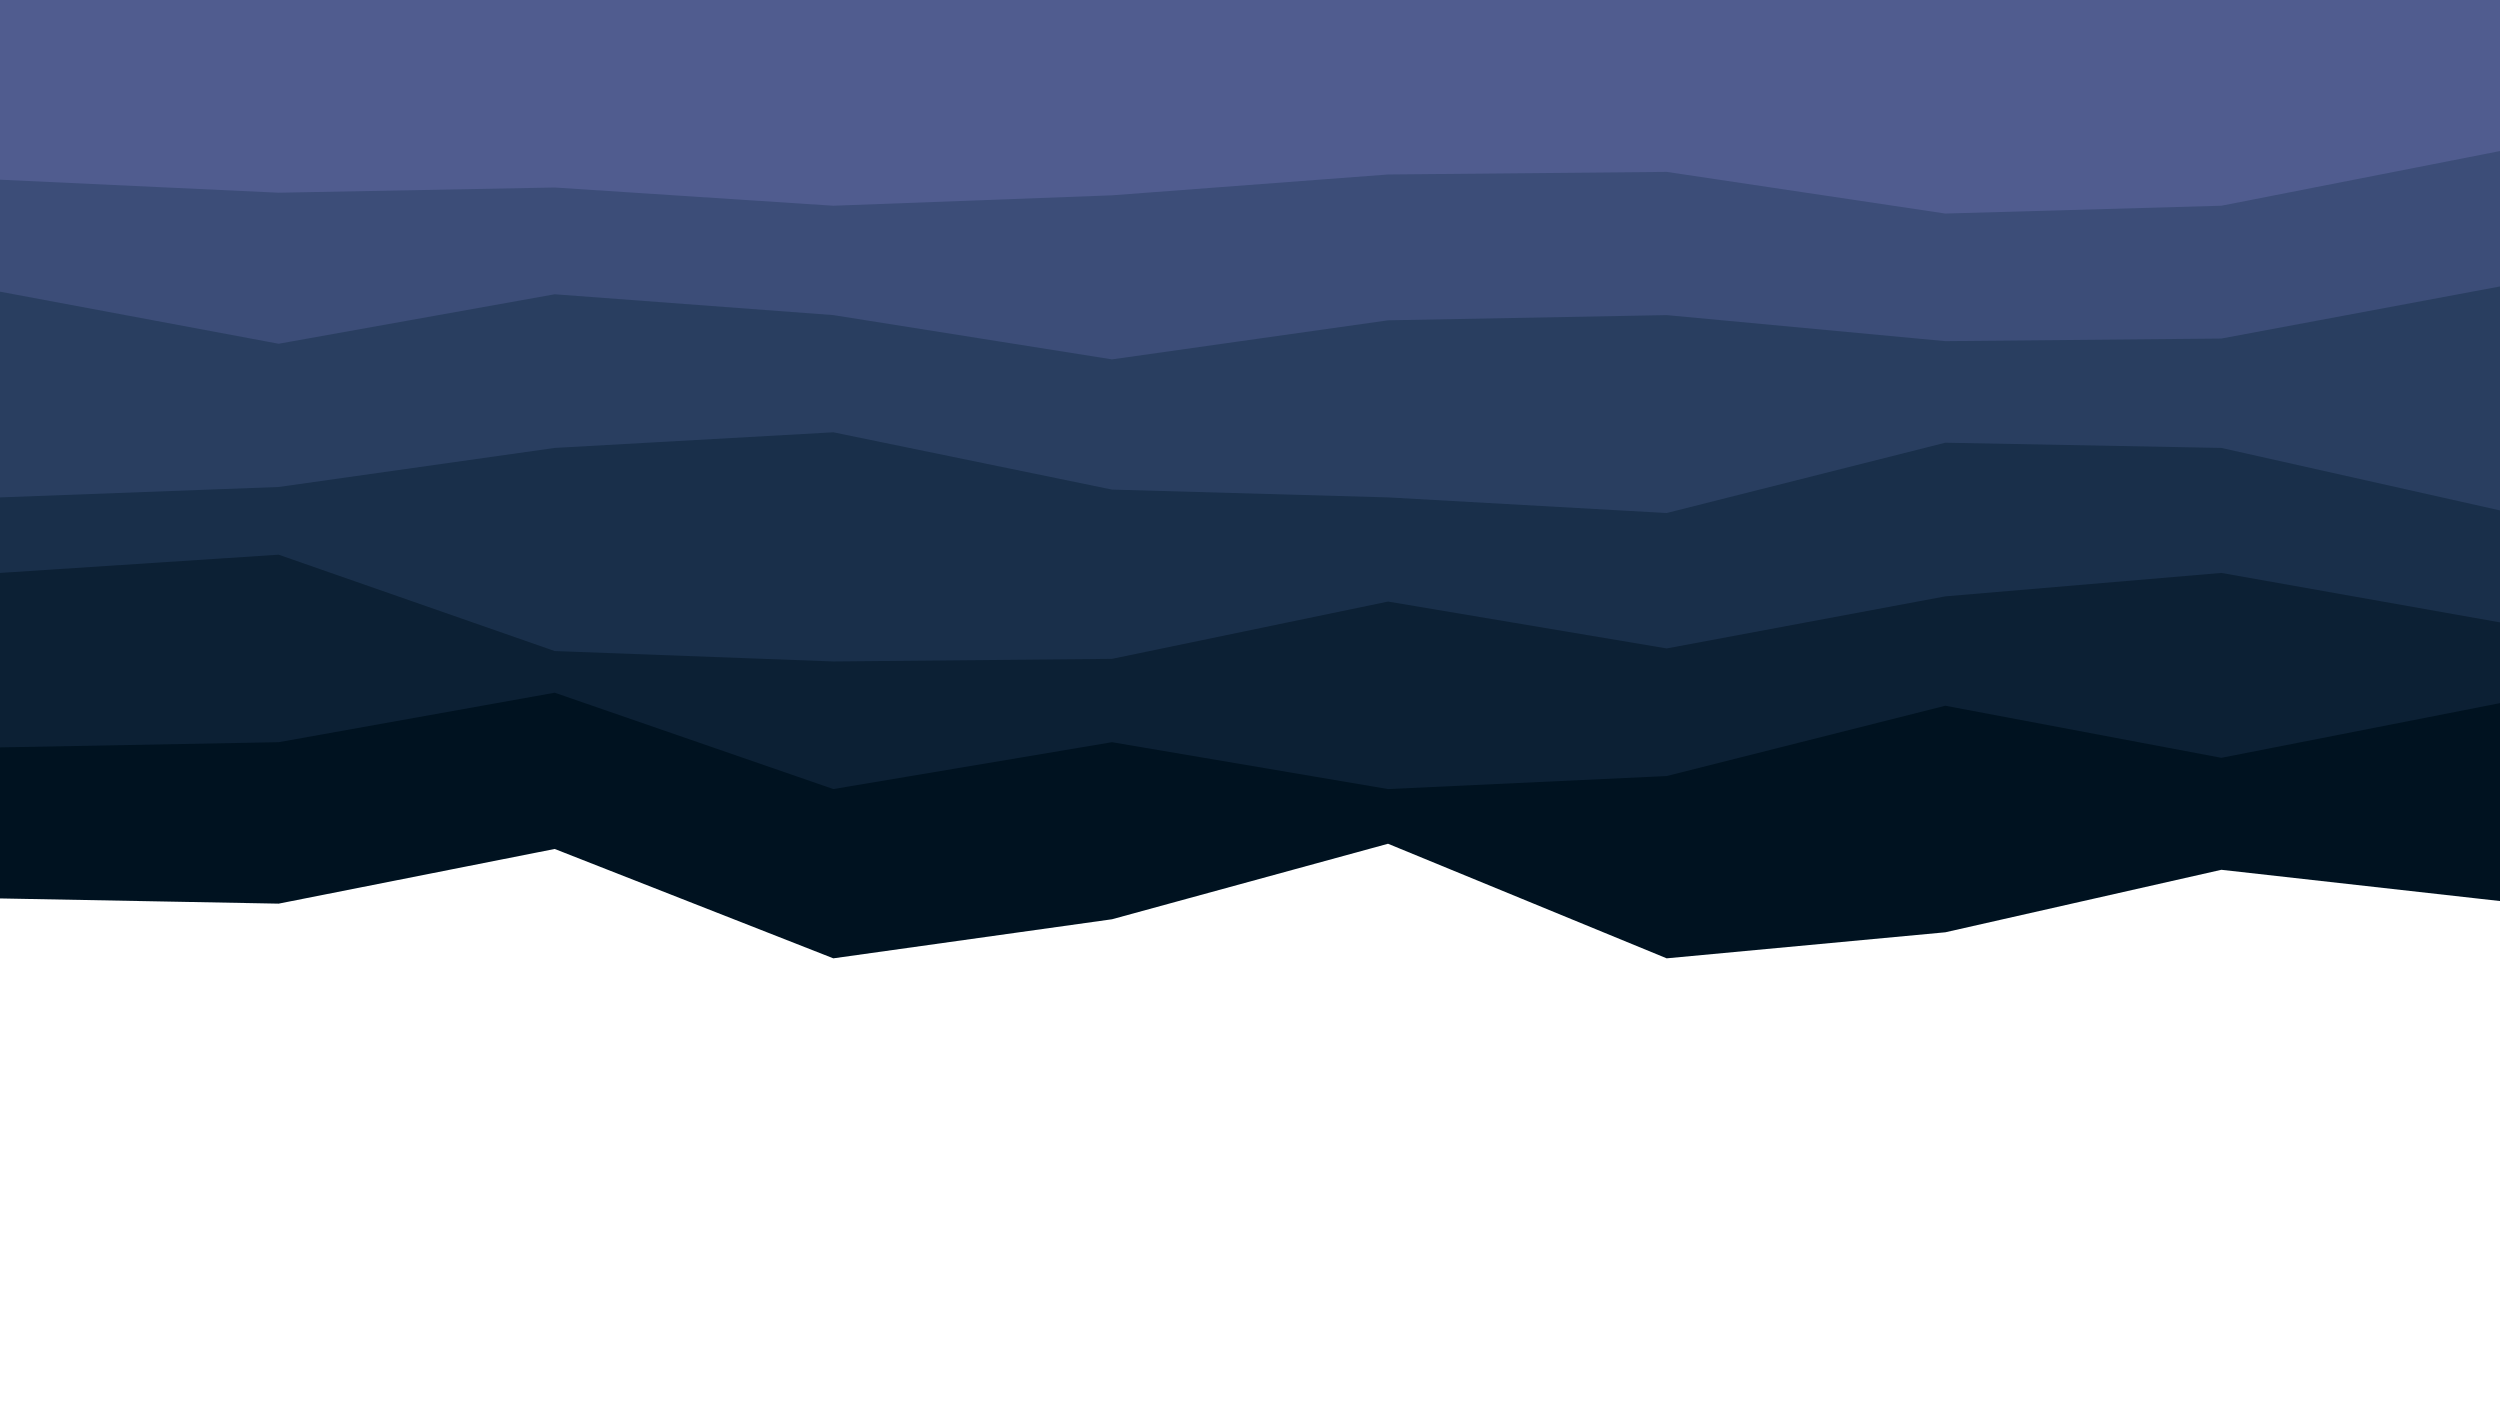 <svg id="visual" viewBox="0 0 960 540" width="960" height="540" xmlns="http://www.w3.org/2000/svg" xmlns:xlink="http://www.w3.org/1999/xlink" version="1.1"><path d="M0 345L107 347L213 326L320 368L427 353L533 324L640 368L747 358L853 334L960 346L960 0L853 0L747 0L640 0L533 0L427 0L320 0L213 0L107 0L0 0Z" fill="#001220"></path><path d="M0 287L107 285L213 266L320 303L427 285L533 303L640 298L747 271L853 291L960 270L960 0L853 0L747 0L640 0L533 0L427 0L320 0L213 0L107 0L0 0Z" fill="#0c2034"></path><path d="M0 220L107 213L213 250L320 254L427 253L533 231L640 249L747 229L853 220L960 239L960 0L853 0L747 0L640 0L533 0L427 0L320 0L213 0L107 0L0 0Z" fill="#192f4a"></path><path d="M0 191L107 187L213 172L320 166L427 188L533 191L640 197L747 170L853 172L960 196L960 0L853 0L747 0L640 0L533 0L427 0L320 0L213 0L107 0L0 0Z" fill="#293e60"></path><path d="M0 112L107 132L213 113L320 121L427 138L533 123L640 121L747 131L853 130L960 110L960 0L853 0L747 0L640 0L533 0L427 0L320 0L213 0L107 0L0 0Z" fill="#3c4d78"></path><path d="M0 69L107 74L213 72L320 79L427 75L533 67L640 66L747 82L853 79L960 58L960 0L853 0L747 0L640 0L533 0L427 0L320 0L213 0L107 0L0 0Z" fill="#505c8f"></path></svg>